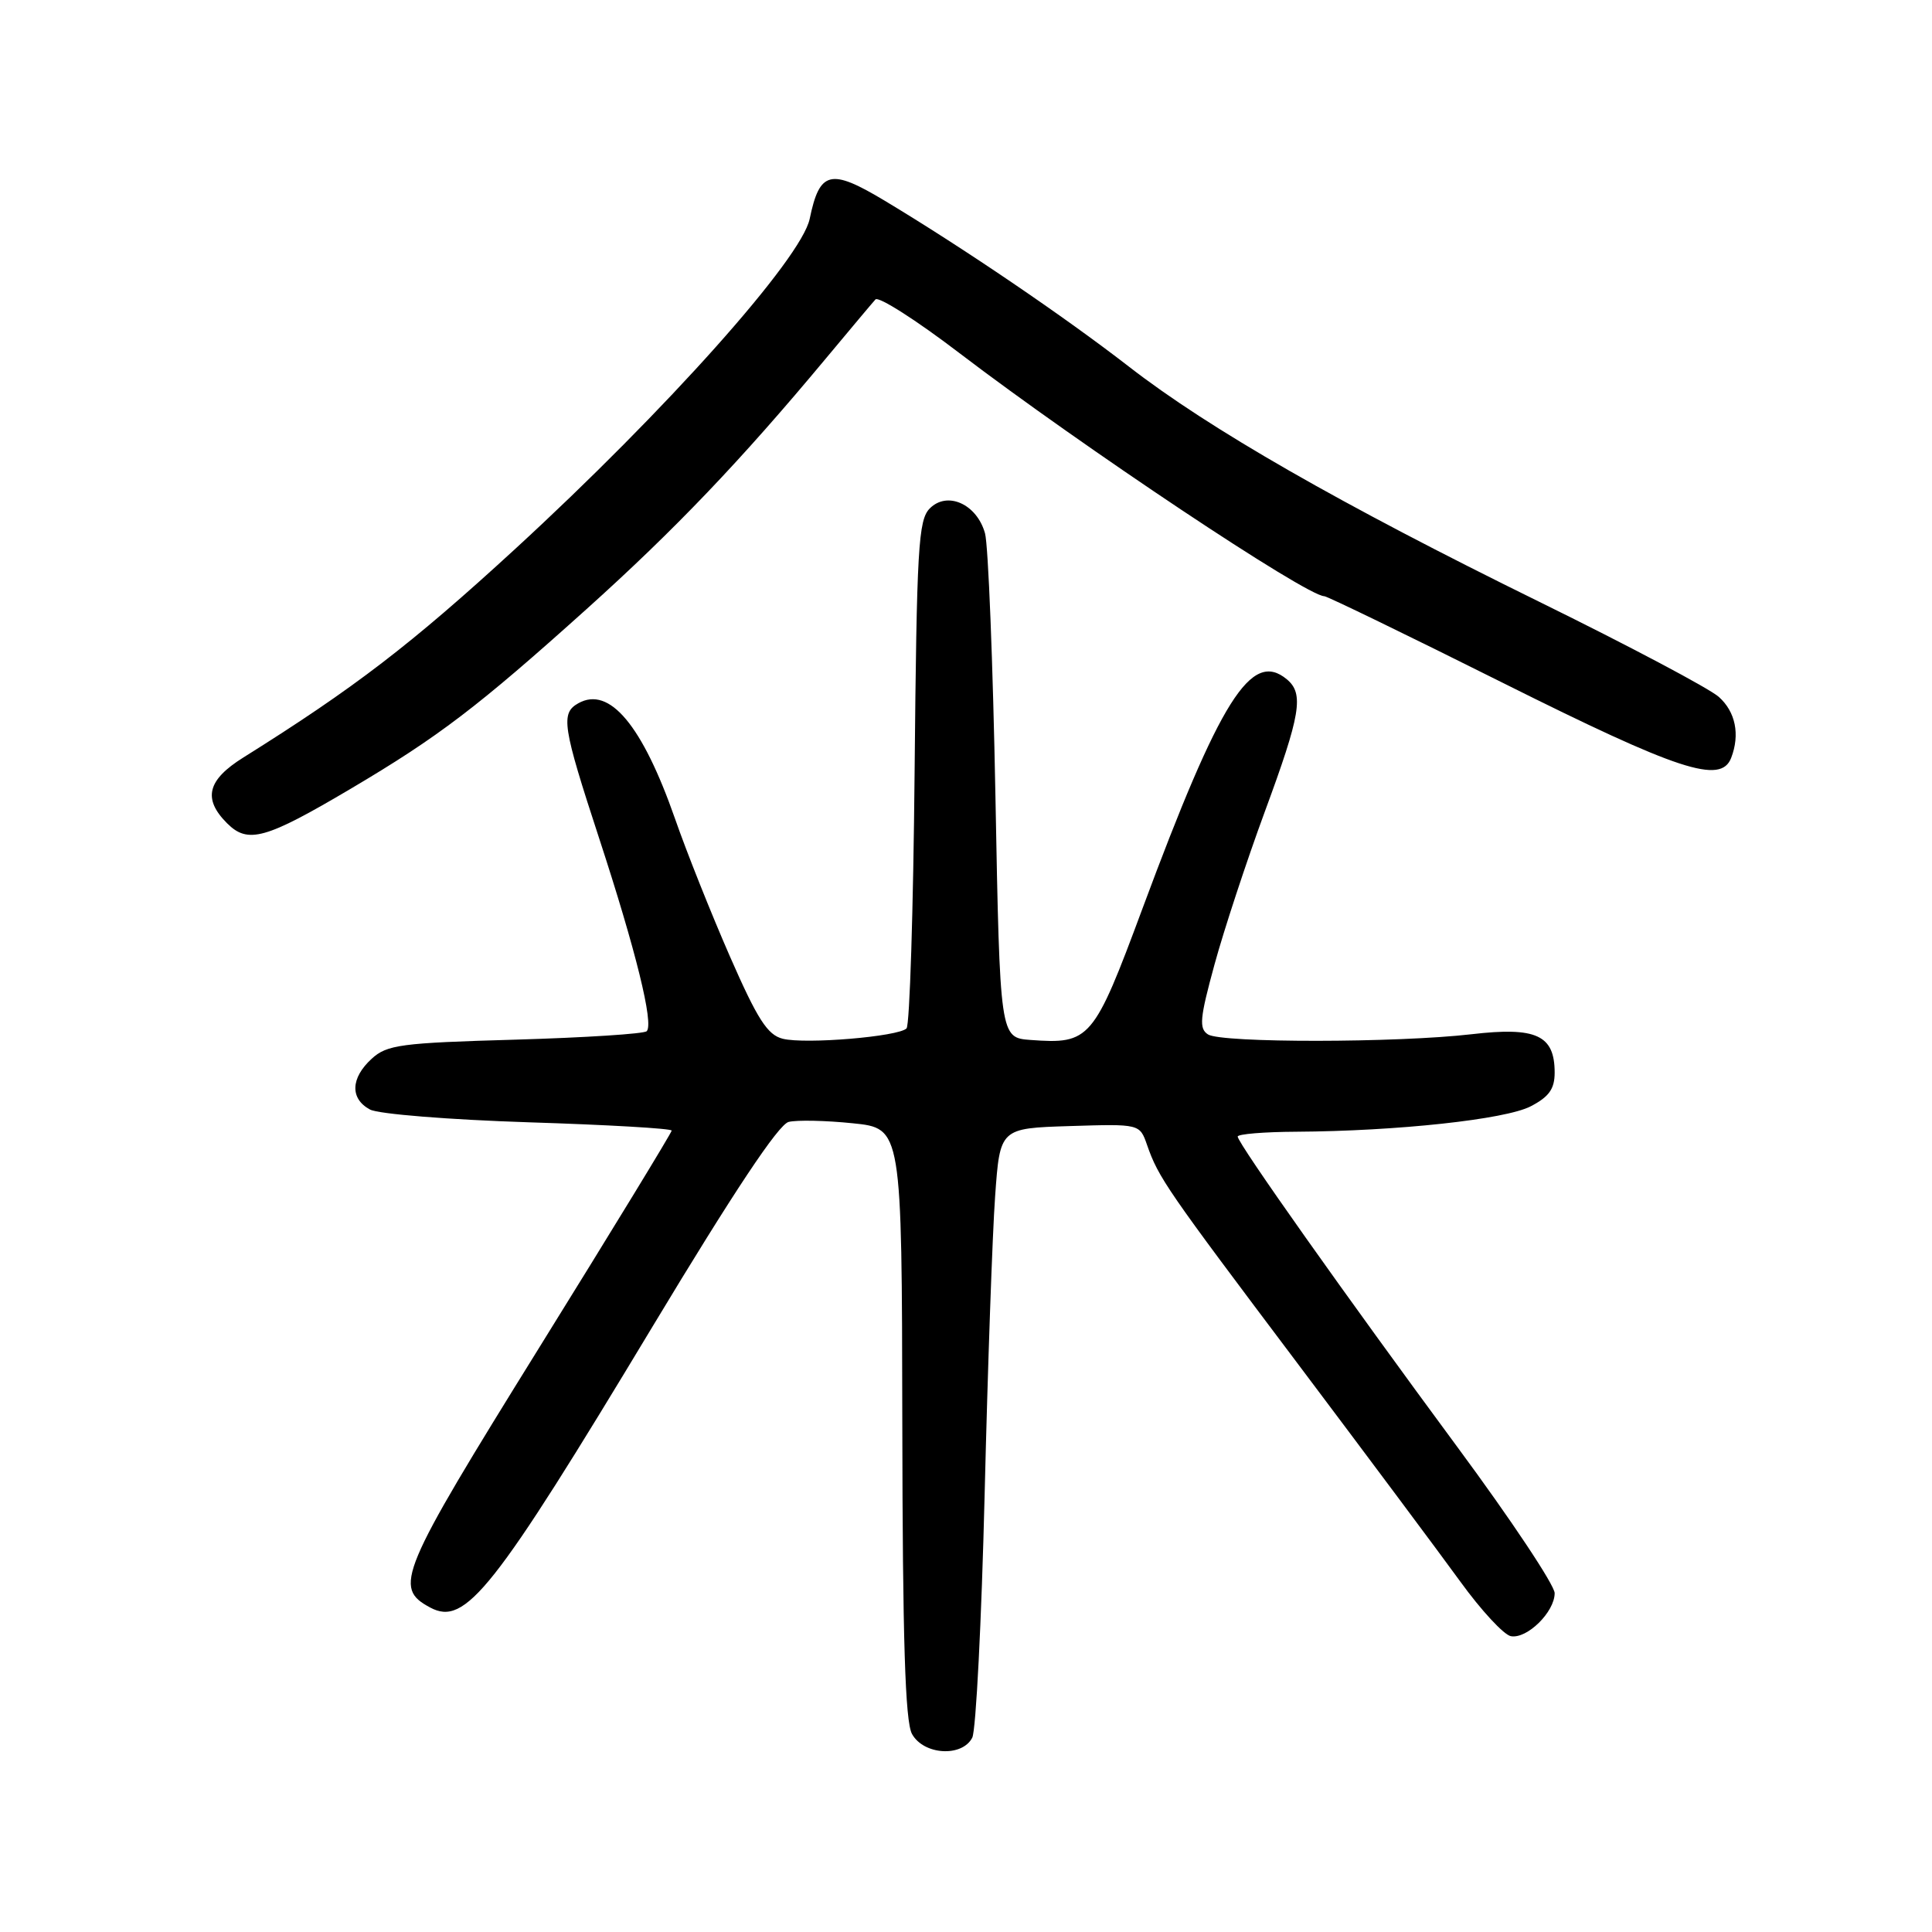 <?xml version="1.0" encoding="UTF-8" standalone="no"?>
<!DOCTYPE svg PUBLIC "-//W3C//DTD SVG 1.1//EN" "http://www.w3.org/Graphics/SVG/1.1/DTD/svg11.dtd" >
<svg xmlns="http://www.w3.org/2000/svg" xmlns:xlink="http://www.w3.org/1999/xlink" version="1.1" viewBox="0 0 256 256">
 <g >
 <path fill="currentColor"
d=" M 128.83 230.25 C 129.32 229.29 130.06 214.78 130.47 198.00 C 130.88 181.22 131.50 163.45 131.86 158.50 C 132.50 149.50 132.50 149.50 141.76 149.21 C 151.02 148.92 151.02 148.92 151.99 151.71 C 153.52 156.08 154.50 157.50 172.00 180.75 C 181.07 192.81 190.75 205.78 193.50 209.57 C 196.25 213.37 199.26 216.62 200.19 216.80 C 202.33 217.21 206.00 213.60 206.00 211.10 C 206.00 210.05 200.24 201.39 193.19 191.85 C 178.34 171.74 164.00 151.48 164.00 150.60 C 164.00 150.27 167.49 149.98 171.75 149.96 C 185.14 149.88 199.46 148.33 202.81 146.60 C 205.25 145.34 206.00 144.29 206.00 142.13 C 206.00 137.16 203.57 136.04 195.00 137.04 C 185.09 138.19 161.88 138.21 160.07 137.07 C 158.85 136.29 158.98 134.93 160.92 127.83 C 162.17 123.25 165.17 114.13 167.59 107.56 C 172.35 94.66 172.81 91.92 170.51 90.01 C 165.80 86.10 161.70 92.63 151.39 120.37 C 144.91 137.82 144.43 138.38 136.56 137.80 C 132.50 137.50 132.50 137.50 131.90 105.50 C 131.57 87.90 130.95 72.23 130.52 70.67 C 129.45 66.81 125.54 65.03 123.21 67.36 C 121.68 68.89 121.47 72.51 121.19 102.28 C 121.02 120.55 120.54 135.85 120.12 136.27 C 119.04 137.36 106.71 138.39 103.72 137.64 C 101.70 137.14 100.37 135.07 96.73 126.76 C 94.26 121.12 90.98 112.90 89.45 108.50 C 85.11 96.09 80.76 90.88 76.64 93.18 C 74.26 94.51 74.52 96.20 79.39 111.08 C 84.25 125.93 86.66 135.68 85.69 136.64 C 85.34 136.99 77.51 137.49 68.28 137.76 C 53.12 138.19 51.28 138.43 49.25 140.29 C 46.45 142.85 46.36 145.59 49.03 147.02 C 50.15 147.62 59.55 148.37 70.03 148.71 C 80.46 149.04 89.00 149.53 89.00 149.81 C 89.00 150.08 81.08 163.06 71.39 178.66 C 52.87 208.50 52.08 210.37 57.01 213.01 C 61.67 215.50 65.33 210.88 86.50 175.72 C 97.24 157.89 103.16 148.99 104.50 148.66 C 105.60 148.39 109.42 148.47 113.00 148.84 C 119.50 149.50 119.50 149.50 119.56 188.50 C 119.60 217.32 119.94 228.09 120.84 229.75 C 122.37 232.55 127.48 232.87 128.83 230.25 Z  M 46.48 104.51 C 58.14 97.61 63.29 93.68 77.71 80.72 C 89.43 70.18 98.12 61.08 109.43 47.50 C 112.64 43.65 115.59 40.13 116.00 39.68 C 116.41 39.23 121.41 42.42 127.12 46.78 C 143.37 59.17 173.13 79.00 175.48 79.00 C 175.85 79.00 186.51 84.17 199.17 90.50 C 222.45 102.13 228.03 103.96 229.39 100.42 C 230.58 97.33 229.97 94.32 227.75 92.34 C 226.51 91.23 215.82 85.57 204.00 79.76 C 177.55 66.76 160.21 56.82 149.60 48.59 C 141.06 41.97 127.72 32.90 117.22 26.59 C 110.04 22.28 108.61 22.62 107.29 28.99 C 106.20 34.27 88.25 54.38 68.25 72.75 C 54.45 85.42 46.96 91.16 32.25 100.37 C 27.46 103.36 26.85 105.85 30.09 109.09 C 32.85 111.85 35.17 111.20 46.48 104.51 Z "/>
</g>
</svg>